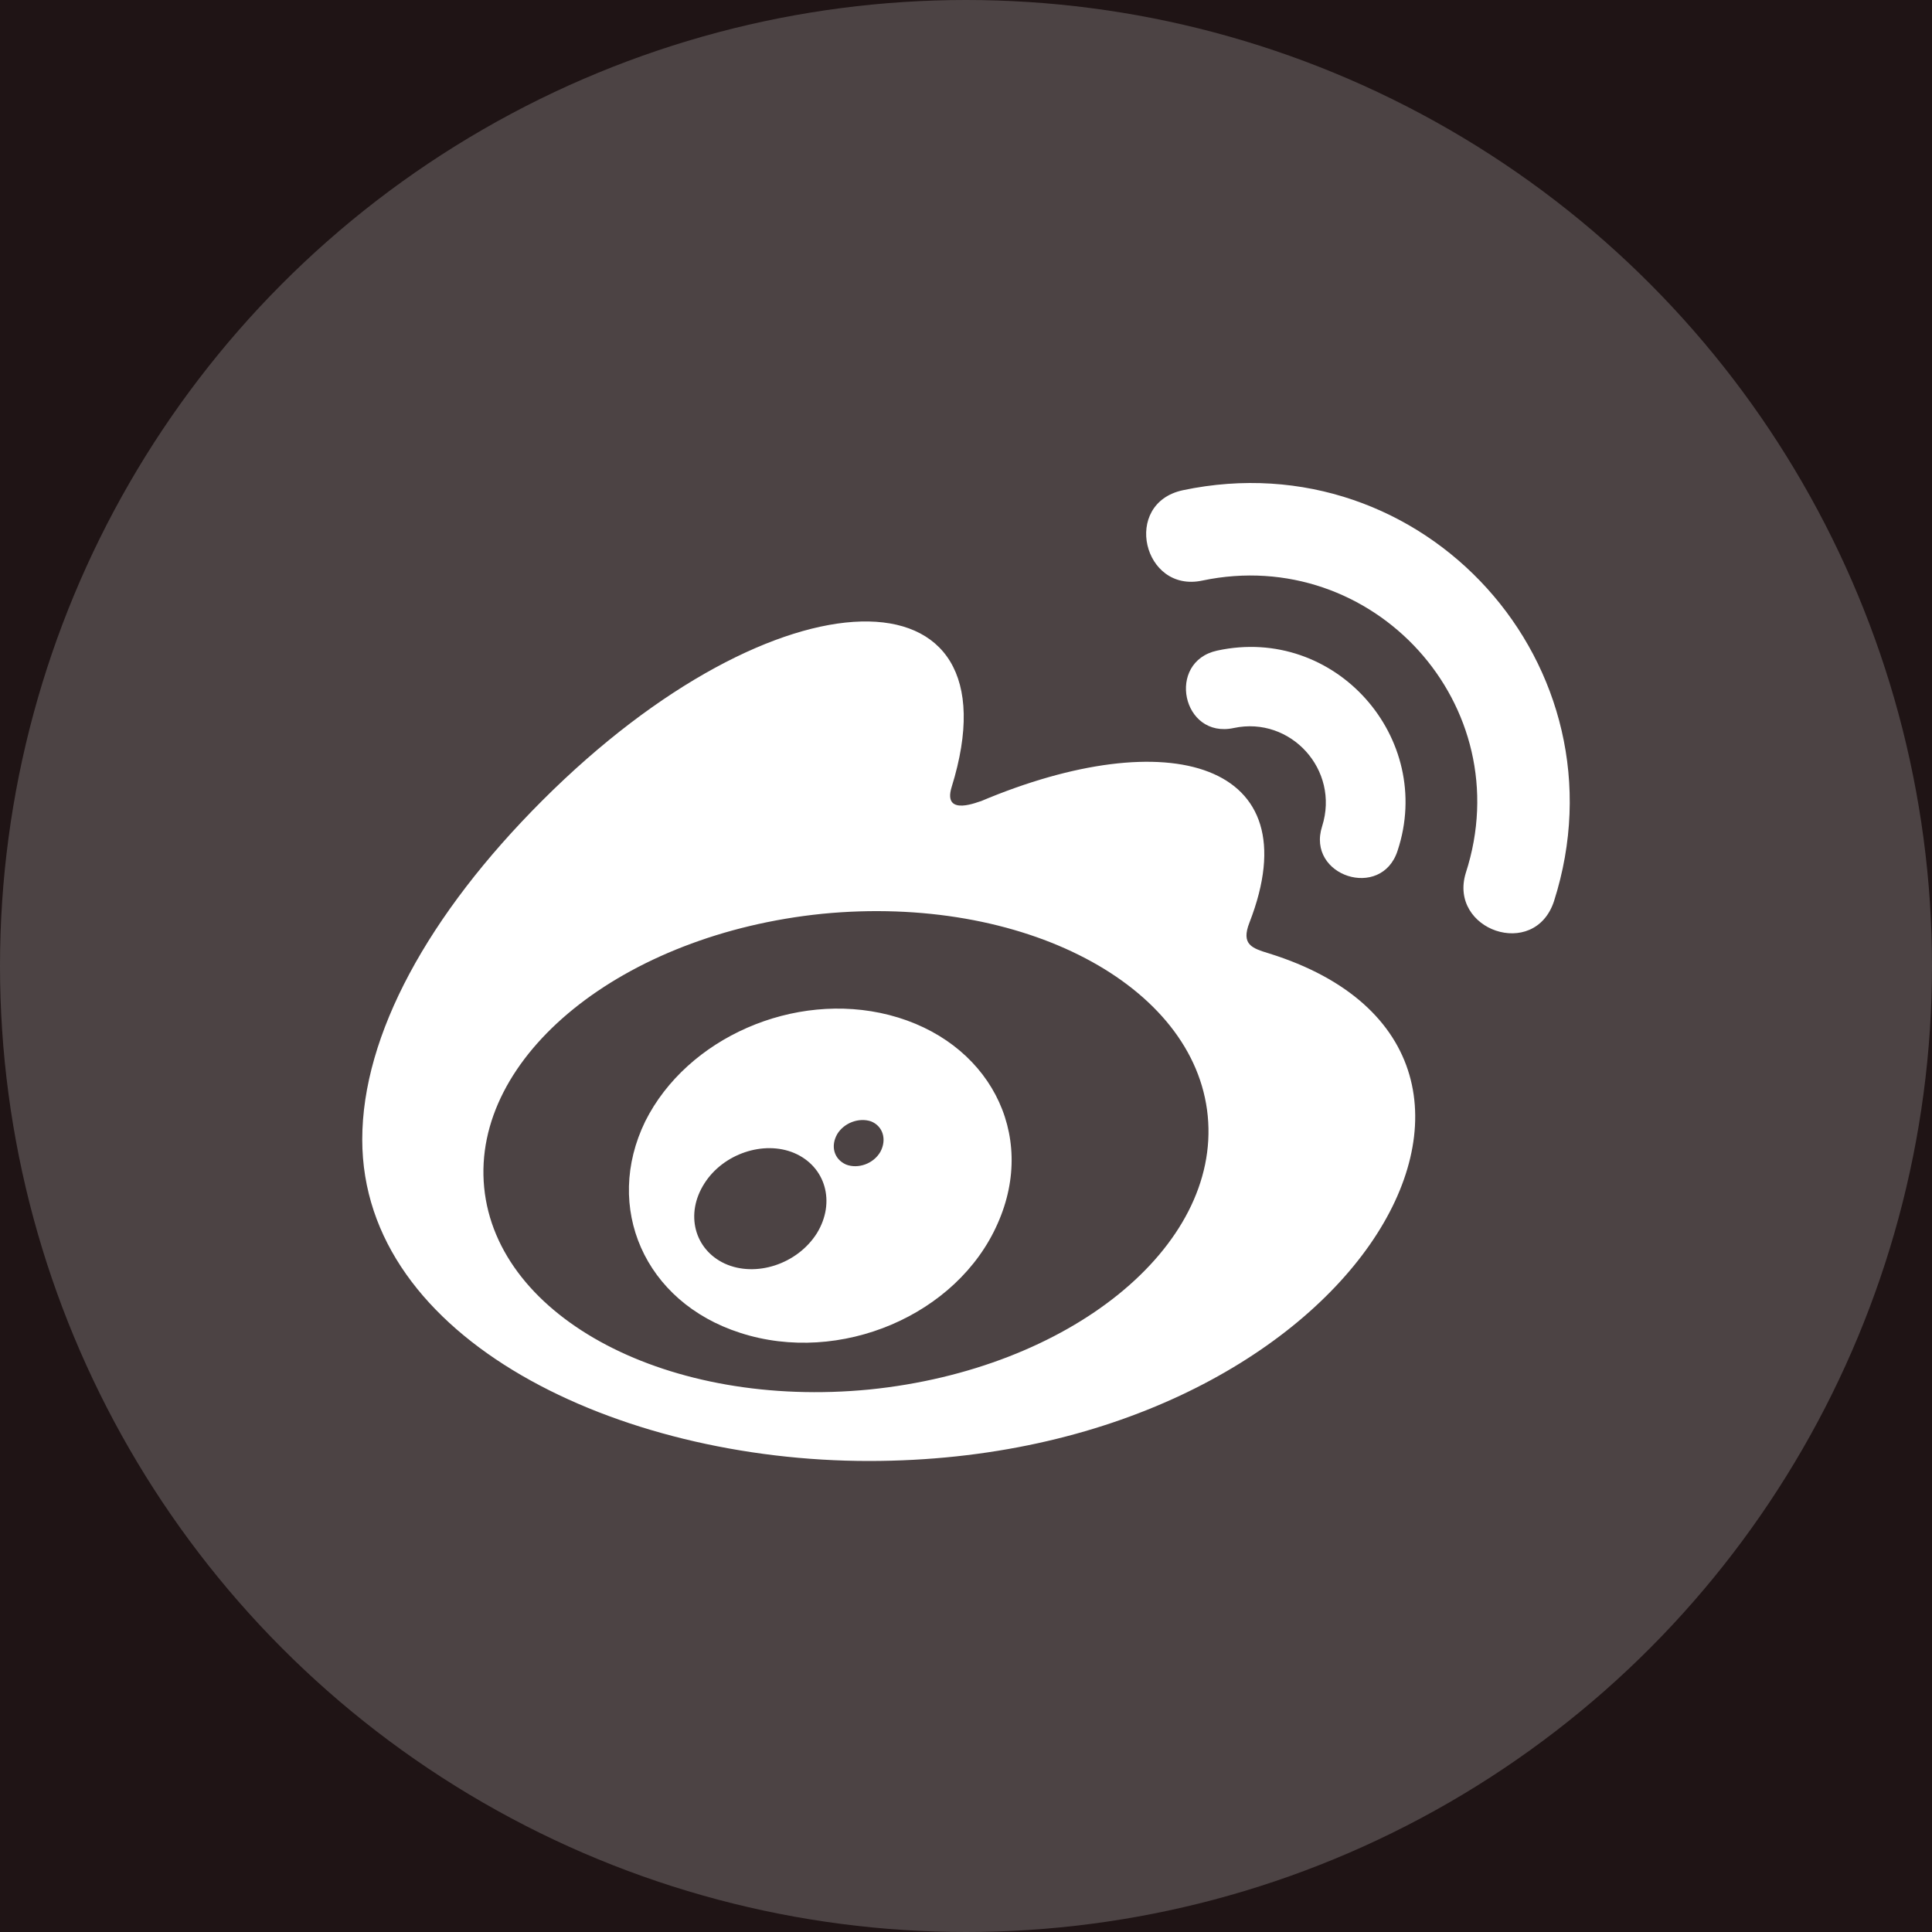 <svg width="40" height="40" viewBox="0 0 40 40" fill="none" xmlns="http://www.w3.org/2000/svg">
<rect width="40" height="40" fill="#F5F5F5"/>
<rect x="-1166" y="-449" width="1700" height="873" rx="20" fill="white"/>
<rect width="1440" height="550" transform="translate(-1036 -226)" fill="#1F1415"/>
<circle cx="20" cy="20" r="20" fill="white" fill-opacity="0.2"/>
<path d="M27.373 17.108C27.744 15.936 26.719 14.823 25.547 15.072C24.473 15.306 24.141 13.7 25.2 13.47C27.647 12.938 29.707 15.282 28.936 17.611C28.604 18.646 27.041 18.138 27.373 17.108ZM17.988 30.248C12.798 30.248 7.5 27.738 7.5 23.592C7.5 21.429 8.867 18.934 11.226 16.576C16.094 11.707 21.148 11.649 19.702 16.297C19.507 16.937 20.303 16.576 20.303 16.59C24.185 14.95 27.163 15.77 25.869 19.1C25.689 19.559 25.923 19.632 26.275 19.74C32.901 21.805 27.974 30.248 17.988 30.248ZM25.005 23.104C24.741 20.384 21.172 18.514 17.026 18.919C12.886 19.339 9.761 21.864 10.024 24.584C10.288 27.303 13.857 29.173 18.003 28.768C22.144 28.348 25.269 25.824 25.005 23.104ZM24.488 10.15C23.223 10.423 23.667 12.284 24.893 12.02C28.423 11.278 31.475 14.598 30.347 18.075C29.986 19.256 31.768 19.881 32.173 18.661C33.731 13.787 29.483 9.095 24.488 10.15ZM20.654 25.335C19.82 27.23 17.393 28.265 15.327 27.596C13.335 26.957 12.495 24.989 13.359 23.216C14.224 21.488 16.441 20.511 18.408 21.014C20.459 21.541 21.489 23.465 20.654 25.335ZM16.441 23.871C15.811 23.607 14.976 23.885 14.585 24.5C14.18 25.13 14.375 25.868 15.005 26.161C15.645 26.454 16.509 26.175 16.914 25.531C17.305 24.891 17.095 24.149 16.441 23.871ZM18.032 23.216C17.783 23.133 17.476 23.246 17.334 23.48C17.192 23.729 17.266 23.998 17.515 24.11C17.764 24.208 18.086 24.095 18.228 23.846C18.364 23.592 18.281 23.314 18.032 23.216Z" fill="white"/>
</svg>

